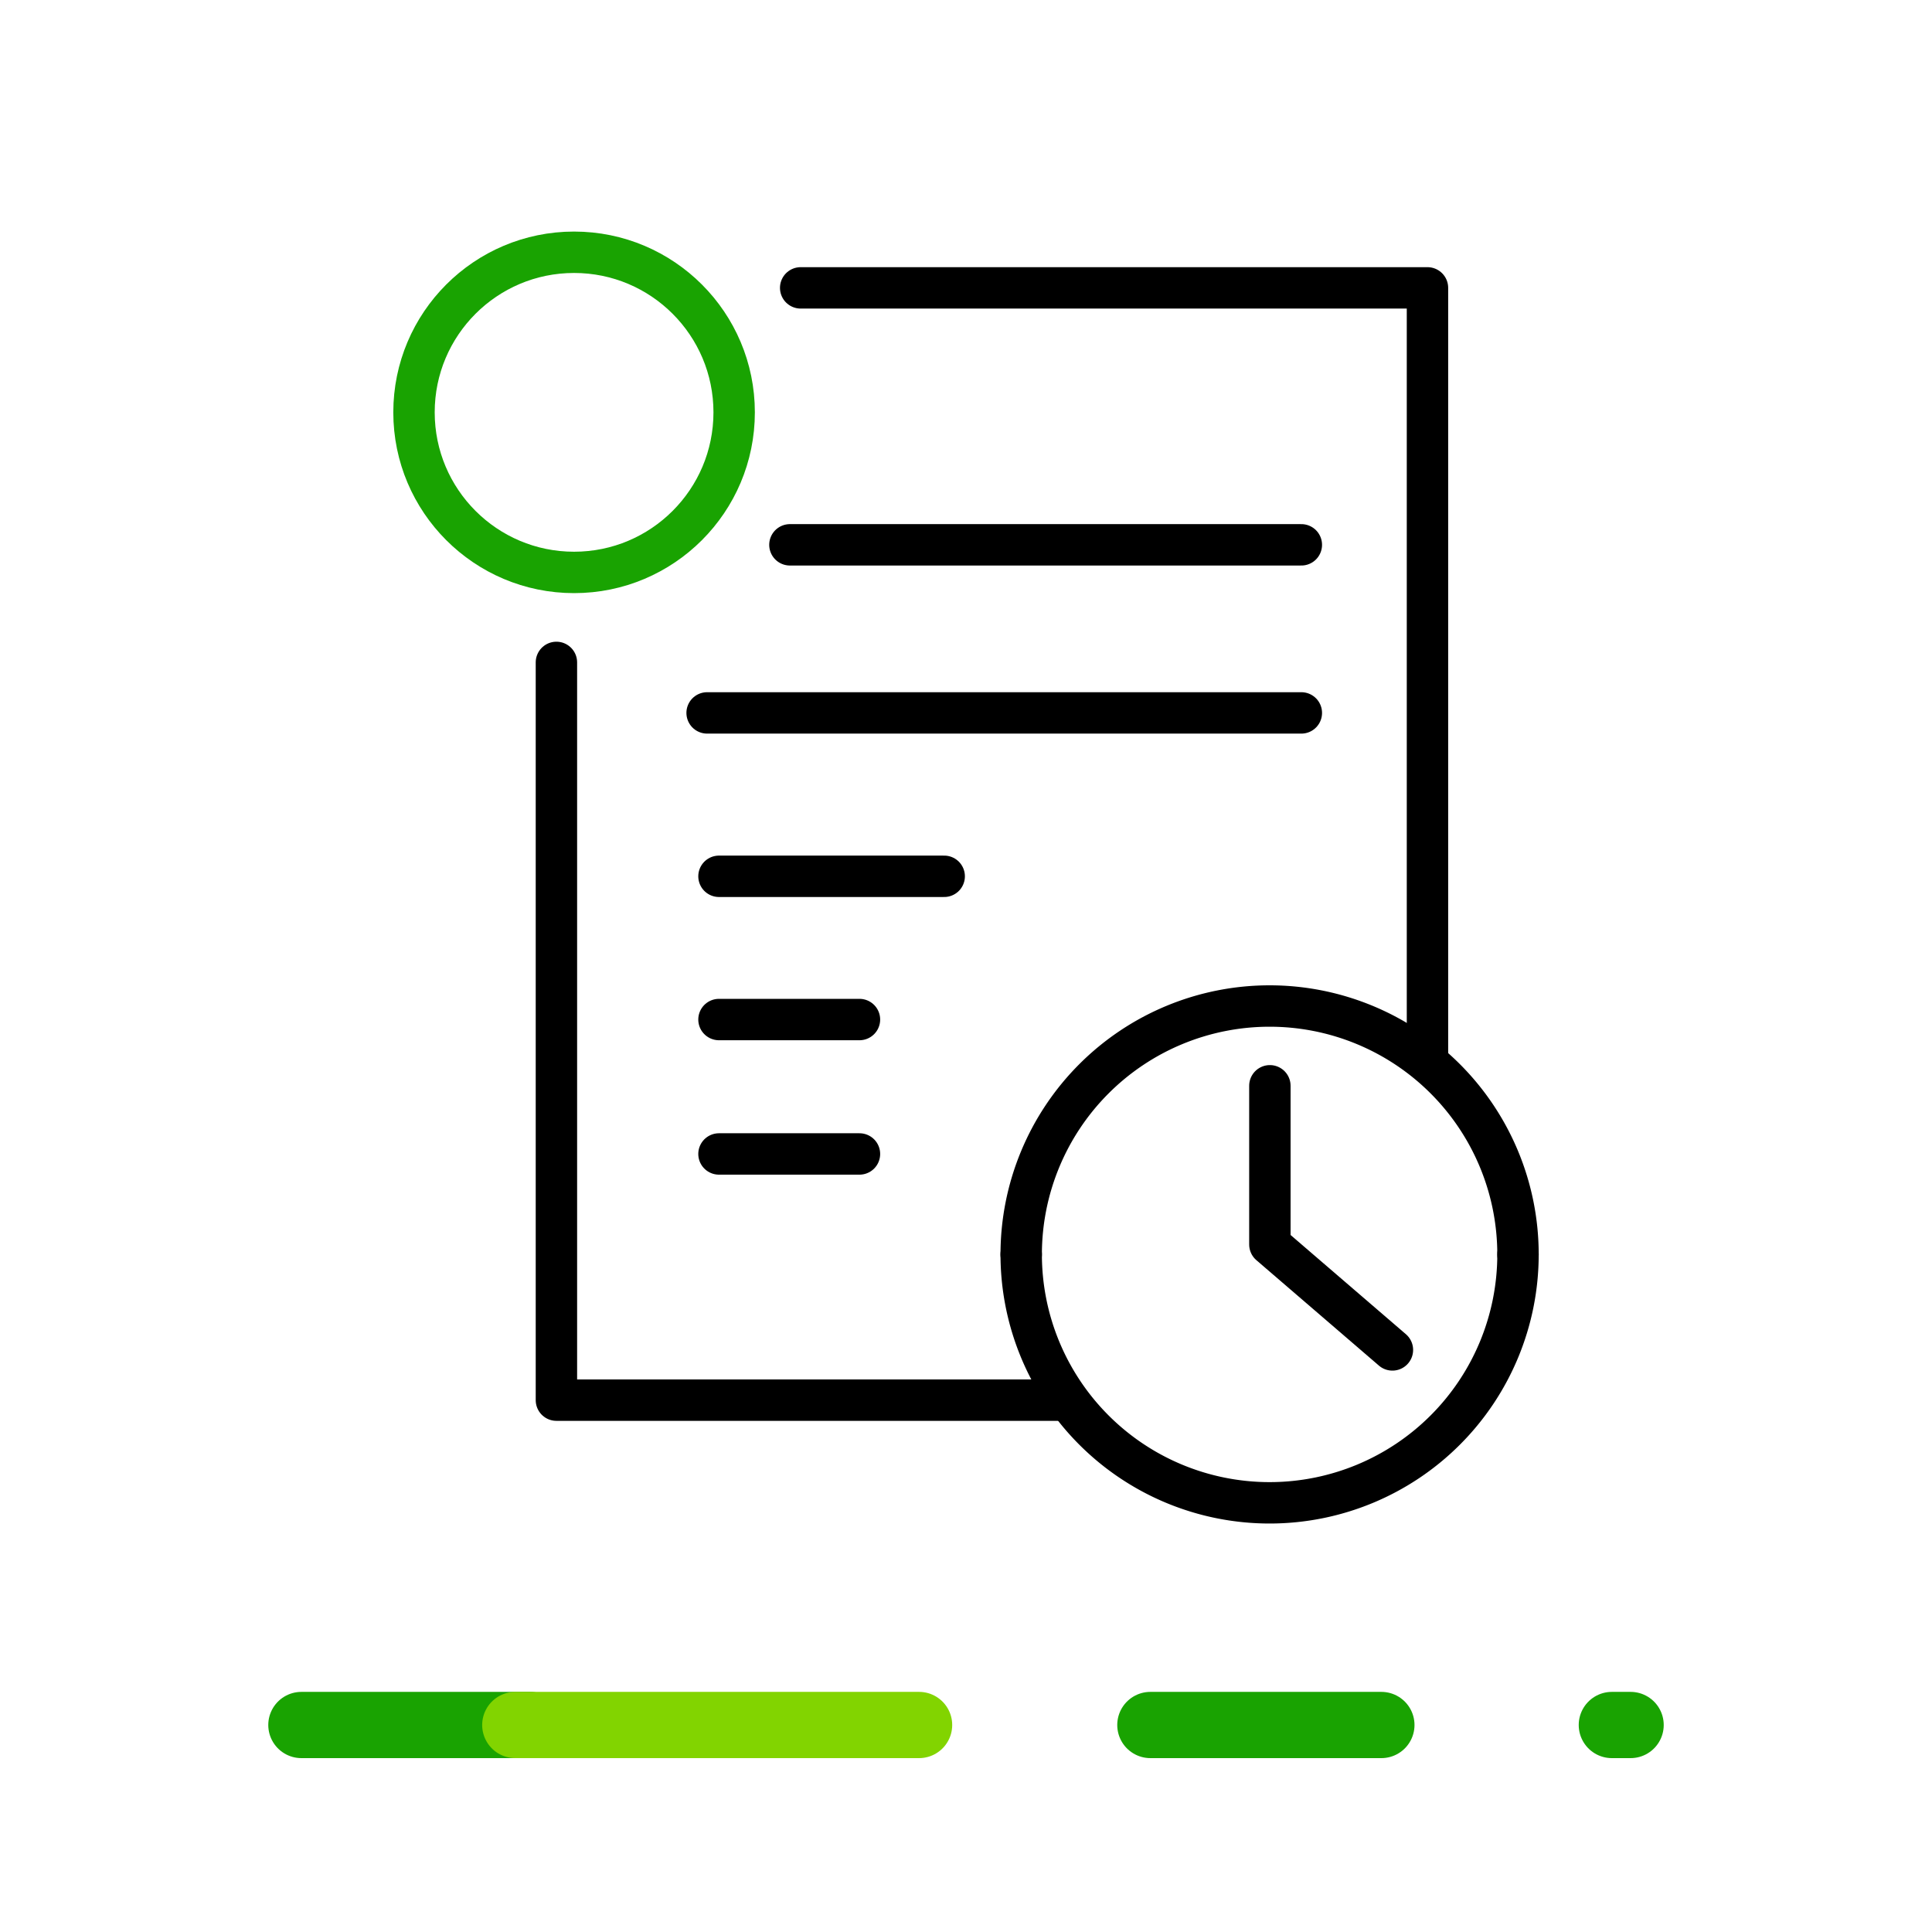 <svg id="Capa_1" data-name="Capa 1" xmlns="http://www.w3.org/2000/svg" xmlns:xlink="http://www.w3.org/1999/xlink" viewBox="0 0 70 70"><defs><symbol id="OCENSA-EXT" data-name="OCENSA-EXT" viewBox="0 0 70 15"><line id="Line_4" data-name="Line 4" x1="41.68" y1="7.5" x2="50.05" y2="7.5" style="fill:none;stroke:#19a301;stroke-linecap:round;stroke-linejoin:round;stroke-width:2.4px"/><line id="Line_5" data-name="Line 5" x1="58.4" y1="7.5" x2="59.08" y2="7.5" style="fill:none;stroke:#19a301;stroke-linecap:round;stroke-linejoin:round;stroke-width:2.4px"/><line id="Line_6" data-name="Line 6" x1="10.92" y1="7.5" x2="19.21" y2="7.5" style="fill:none;stroke:#19a301;stroke-linecap:round;stroke-linejoin:round;stroke-width:2.4px"/><line id="Line_7" data-name="Line 7" x1="18.67" y1="7.5" x2="33.3" y2="7.5" style="fill:none;stroke:#82d400;stroke-linecap:round;stroke-linejoin:round;stroke-width:2.4px"/><rect width="70" height="15" style="fill:none"/></symbol></defs><title>icon</title><circle id="Ellipse_2" data-name="Ellipse 2" cx="20.8" cy="14.94" r="5.8" style="fill:none;stroke:#19a301;stroke-linecap:round;stroke-linejoin:round;stroke-width:1.5px"/><polyline points="38.53 50.73 20.16 50.73 20.16 24" style="fill:none;stroke:#000;stroke-linecap:round;stroke-linejoin:round;stroke-width:1.5px"/><polyline points="29.01 10.43 51.72 10.43 51.72 38.24" style="fill:none;stroke:#000;stroke-linecap:round;stroke-linejoin:round;stroke-width:1.5px"/><path d="M37,45.45a9,9,0,0,1,18,0" style="fill:none;stroke:#000;stroke-linecap:round;stroke-linejoin:round;stroke-width:1.5px"/><path d="M55,45.45a9,9,0,0,1-18,0" style="fill:none;stroke:#000;stroke-linecap:round;stroke-linejoin:round;stroke-width:1.5px"/><polyline points="46.01 39.34 46.01 45.09 50.45 48.91" style="fill:none;stroke:#000;stroke-linecap:round;stroke-linejoin:round;stroke-width:1.5px"/><line x1="26.05" y1="31.75" x2="34.21" y2="31.75" style="fill:none;stroke:#000;stroke-linecap:round;stroke-linejoin:round;stroke-width:1.5px"/><line x1="26.05" y1="36.94" x2="31.14" y2="36.94" style="fill:none;stroke:#000;stroke-linecap:round;stroke-linejoin:round;stroke-width:1.5px"/><line x1="26.05" y1="41.81" x2="31.14" y2="41.81" style="fill:none;stroke:#000;stroke-linecap:round;stroke-linejoin:round;stroke-width:1.5px"/><line x1="25.62" y1="25.83" x2="47.15" y2="25.83" style="fill:none;stroke:#000;stroke-linecap:round;stroke-linejoin:round;stroke-width:1.5px"/><line x1="28.62" y1="19.74" x2="47.15" y2="19.74" style="fill:none;stroke:#000;stroke-linecap:round;stroke-linejoin:round;stroke-width:1.5px"/><rect width="70" height="70" style="fill:none"/><use width="70" height="15" transform="translate(0 55)" xlink:href="#OCENSA-EXT"/></svg>